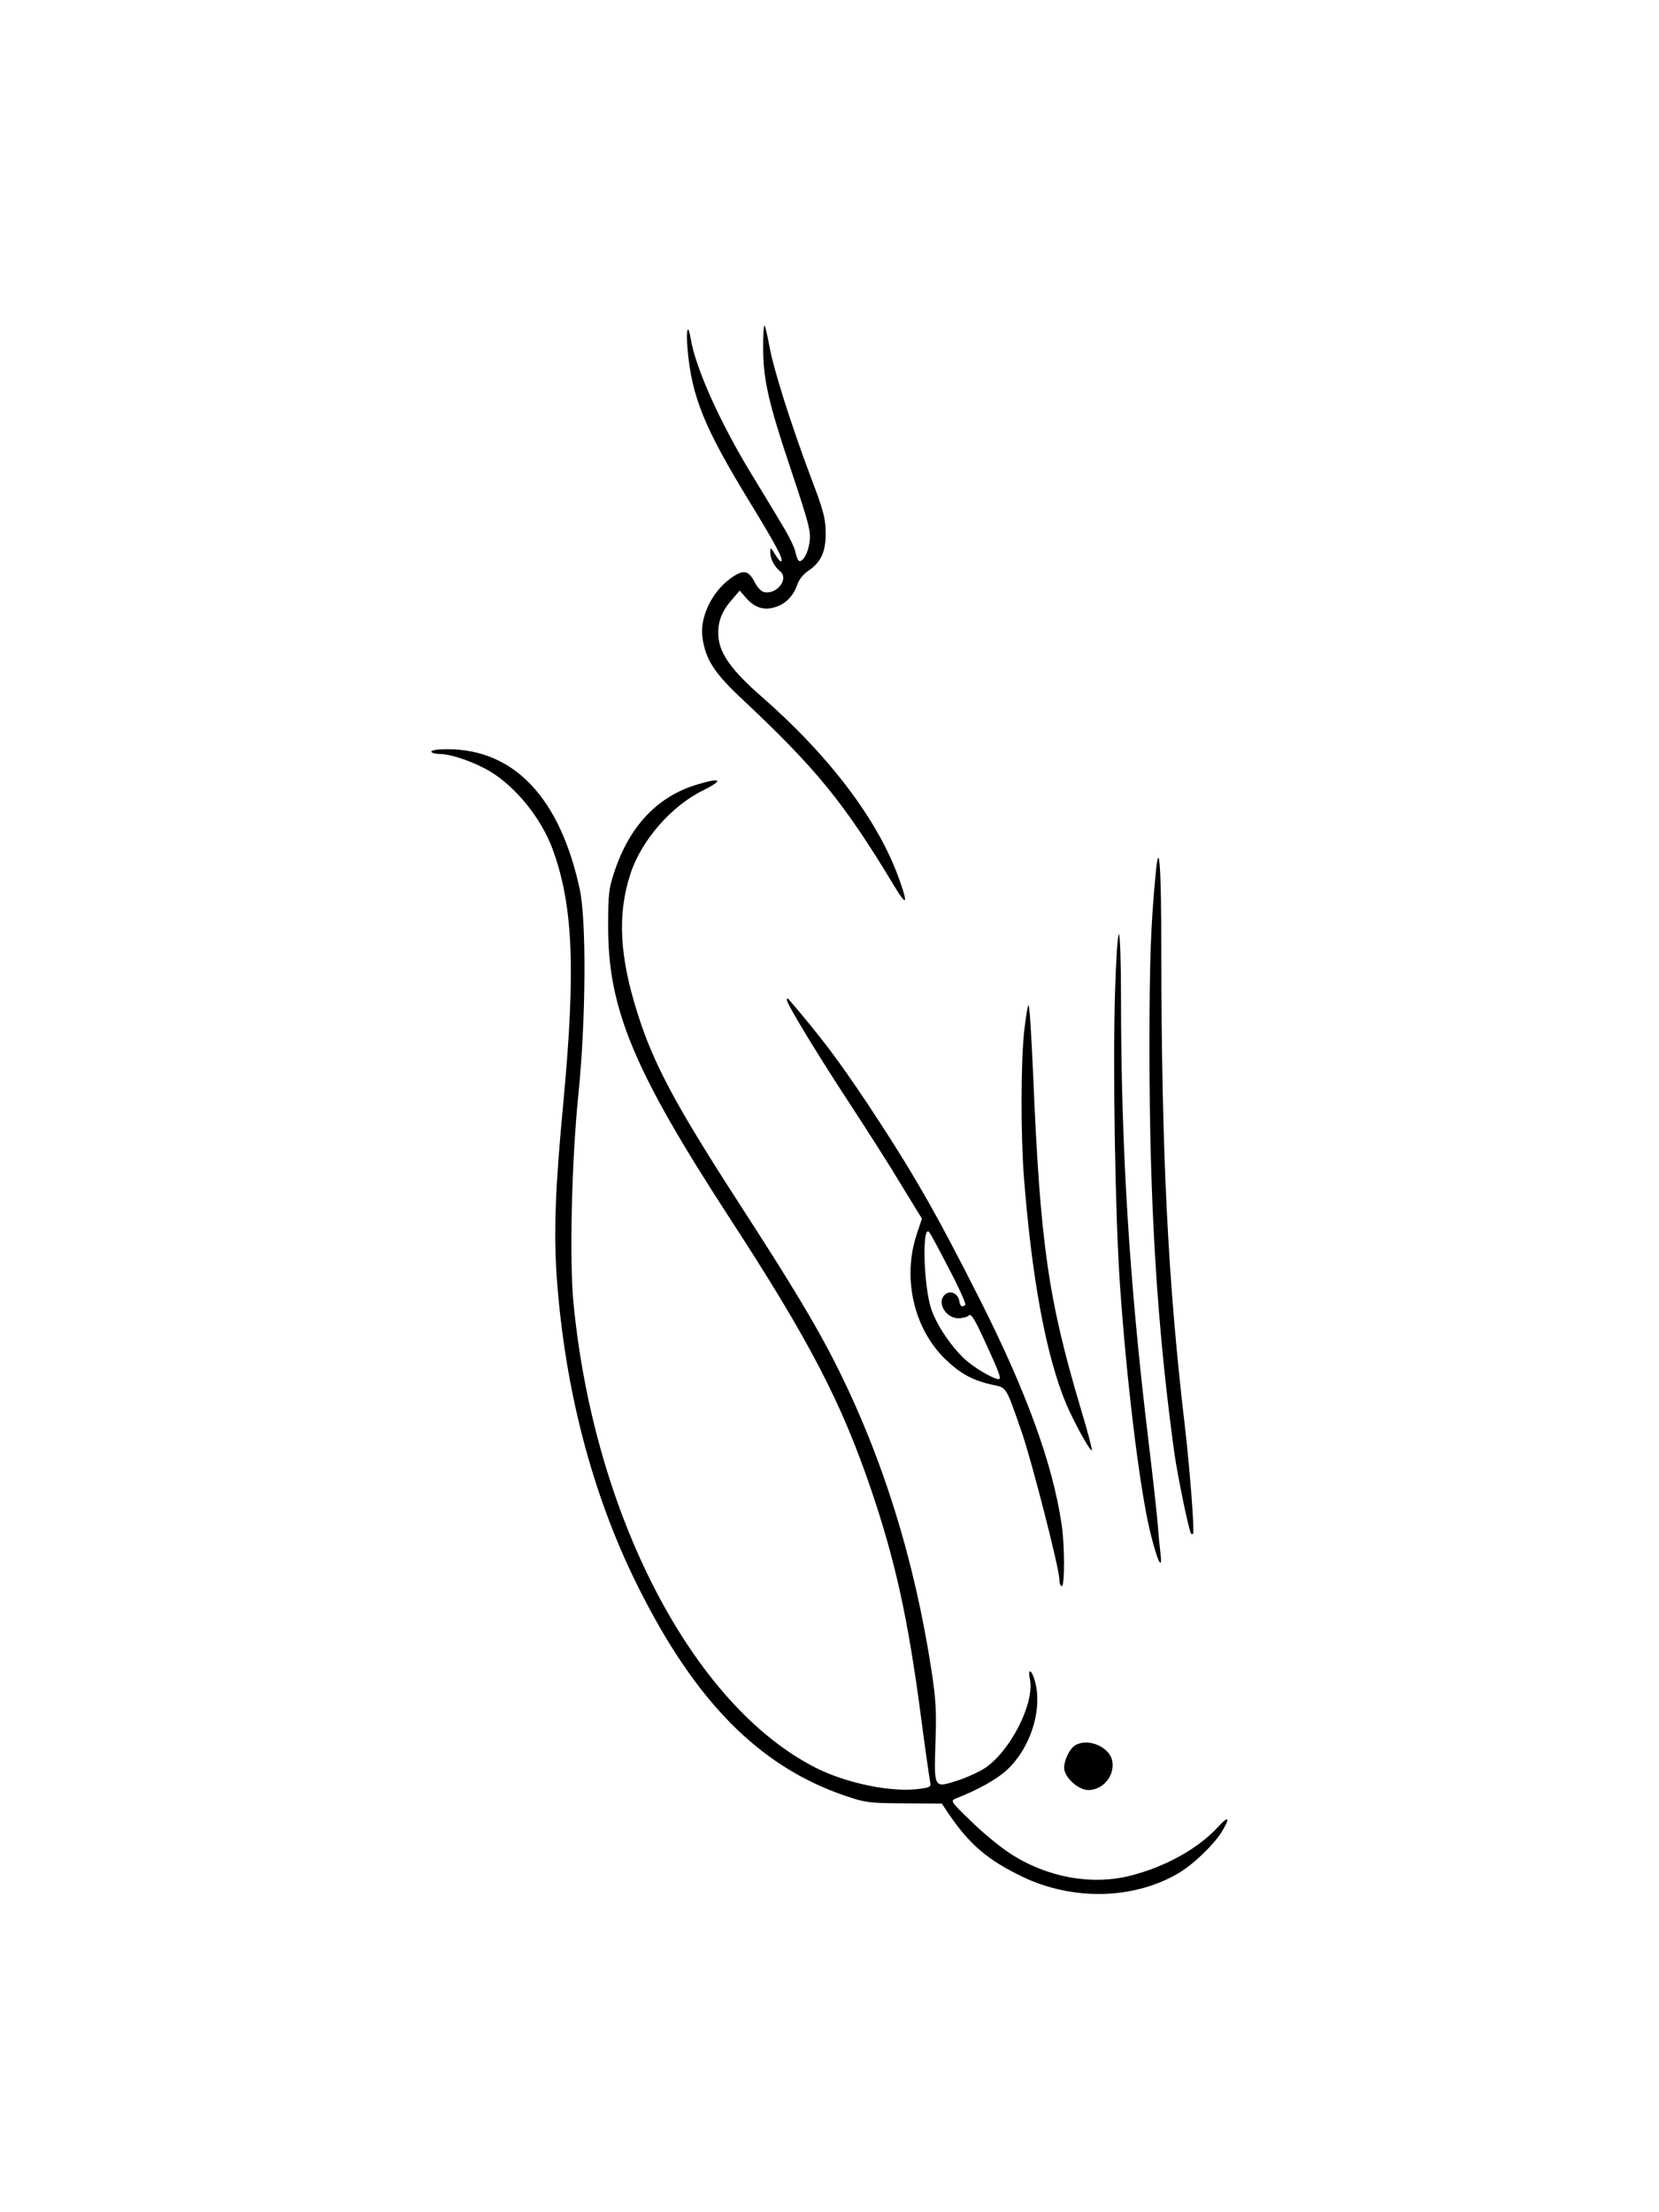  <svg version="1.0" xmlns="http://www.w3.org/2000/svg" width="700pt" height="933pt" viewBox="0 0 700 933" preserveAspectRatio="xMidYMid meet">
<g transform="translate(0,933) scale(0.1,-0.1)" fill="#000000" stroke="none">
<path d="M3220 7868 c0 -138 21 -232 117 -518 75 -225 85 -260 79 -304 -5 -47
-30 -91 -46 -81 -4 3 -10 19 -14 37 -3 18 -28 69 -55 113 -26 44 -85 141 -130
215 -133 218 -235 446 -256 568 -12 73 -21 46 -14 -41 18 -201 71 -332 264
-647 112 -184 141 -238 131 -248 -3 -2 -14 11 -25 29 -19 31 -21 32 -21 11 0
-29 17 -61 42 -82 37 -30 -11 -96 -65 -88 -14 2 -30 18 -43 43 -26 51 -49 54
-102 15 -79 -57 -130 -164 -118 -249 13 -92 49 -149 169 -261 312 -293 428
-435 639 -785 54 -90 61 -81 22 27 -88 248 -295 521 -584 773 -119 104 -171
175 -178 244 -6 62 10 108 54 159 l35 41 30 -34 c35 -39 75 -51 122 -35 42 13
75 47 91 94 7 21 26 45 46 58 55 37 75 82 74 163 -1 60 -10 94 -62 230 -85
226 -160 464 -176 557 -8 44 -17 82 -20 85 -3 4 -6 -37 -6 -89z"></path>
<path d="M1820 6160 c0 -5 16 -10 35 -10 49 0 149 -35 215 -75 108 -66 212
-195 260 -322 88 -236 100 -507 47 -1073 -34 -359 -41 -543 -28 -735 34 -476
150 -920 342 -1305 242 -486 511 -758 869 -882 91 -31 102 -33 254 -34 l160
-1 30 -45 c88 -129 165 -194 311 -264 211 -101 467 -96 655 14 60 34 146 116
182 171 41 66 34 77 -14 24 -84 -91 -222 -167 -368 -204 -165 -42 -353 -7
-507 93 -41 26 -115 87 -164 135 -86 83 -90 88 -67 97 95 37 175 82 218 122
94 88 145 239 121 356 -13 62 -37 83 -25 23 19 -101 -84 -302 -190 -372 -25
-17 -77 -40 -116 -53 -100 -32 -99 -34 -93 158 5 130 2 182 -16 302 -72 473
-209 911 -408 1303 -81 160 -184 331 -397 660 -272 420 -367 596 -434 807 -79
246 -88 425 -31 597 46 139 172 284 305 349 90 45 78 56 -25 25 -166 -50 -284
-174 -348 -366 -24 -72 -27 -94 -27 -230 -1 -350 108 -611 517 -1239 333 -512
467 -770 592 -1137 102 -300 156 -543 210 -953 19 -144 37 -271 40 -283 4 -19
0 -22 -46 -28 -116 -16 -306 23 -437 89 -517 262 -935 1062 -1022 1958 -18
182 -8 605 21 888 31 303 34 731 5 860 -83 385 -277 590 -558 590 -39 0 -68
-4 -68 -10z"></path>
<path d="M4876 5643 c-20 -213 -26 -359 -26 -733 0 -657 32 -1178 105 -1708
14 -98 62 -332 71 -341 2 -2 6 -2 8 0 7 7 -14 277 -34 449 -72 609 -99 1150
-100 2008 0 366 -9 483 -24 325z"></path>
<path d="M4705 5153 c-10 -312 0 -937 20 -1233 27 -401 82 -858 127 -1047 31
-128 55 -178 44 -90 -3 23 -8 76 -11 117 -3 41 -21 203 -40 360 -80 664 -115
1228 -115 1863 0 149 -4 267 -9 267 -5 0 -12 -107 -16 -237z"></path>
<path d="M3320 5113 c0 -18 134 -238 272 -448 68 -104 164 -254 211 -333 l87
-142 -21 -63 c-63 -186 -14 -402 122 -532 63 -60 115 -88 198 -106 59 -12 55
-6 122 -199 43 -124 159 -577 159 -622 0 -16 5 -28 10 -28 13 0 13 172 -1 263
-38 255 -148 556 -343 943 -190 376 -285 541 -479 834 -122 182 -191 274 -329
435 -5 5 -8 5 -8 -2z m684 -1134 c42 -80 73 -149 69 -152 -12 -13 -22 -7 -25
14 -4 30 -33 47 -55 33 -45 -28 -7 -104 51 -104 17 0 37 5 44 12 9 9 23 -13
60 -93 63 -136 76 -169 69 -175 -8 -8 -87 34 -134 73 -60 49 -132 153 -155
226 -31 98 -38 351 -8 321 5 -5 43 -75 84 -155z"></path>
<path d="M4321 4977 c-14 -141 -14 -430 -1 -608 34 -436 94 -758 179 -961 34
-79 101 -201 108 -195 2 3 -18 81 -46 173 -139 467 -172 697 -202 1417 -7 158
-15 287 -19 287 -4 0 -12 -51 -19 -113z"></path>
<path d="M4537 1969 c-23 -13 -47 -62 -47 -95 0 -39 59 -94 102 -94 62 0 113
61 101 123 -11 59 -102 98 -156 66z"></path>
</g>
</svg>
